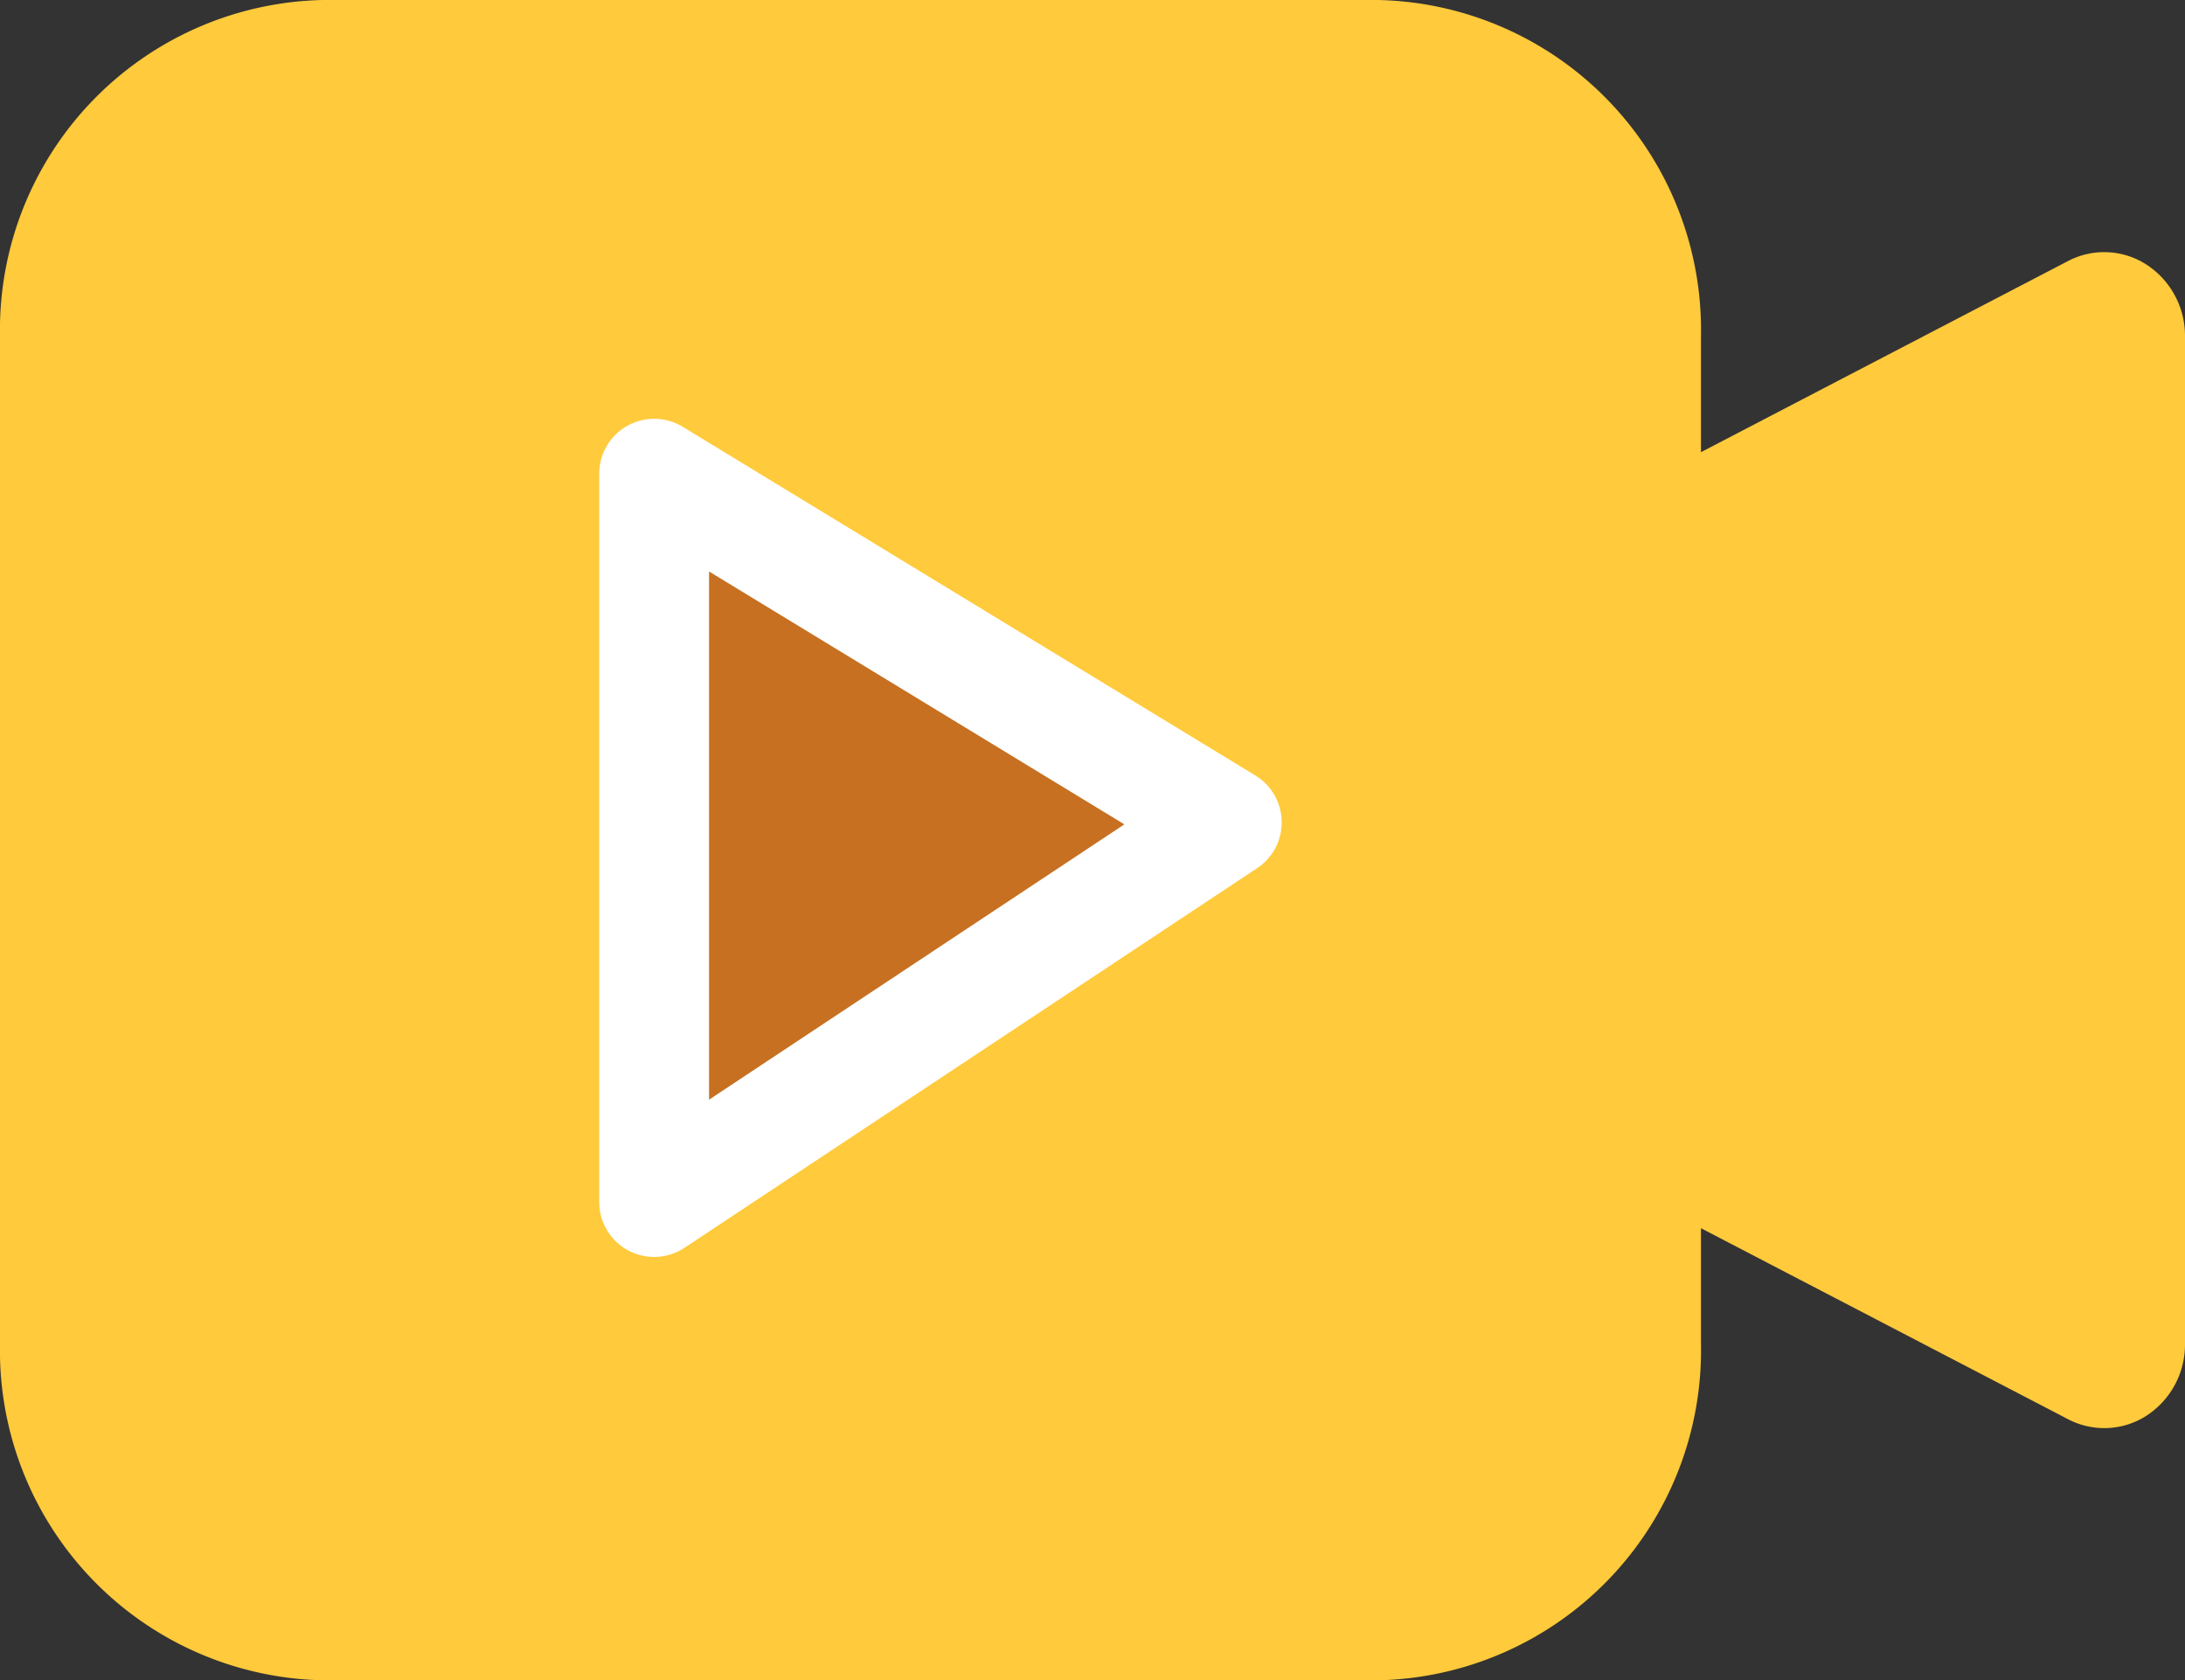 <svg xmlns="http://www.w3.org/2000/svg" width="79.553" height="61.171" viewBox="0 0 79.553 61.171"><rect x="0" y="0" width="79.553" height="61.171" fill="#333333" stroke="none"/><defs><style>.a{fill:#ffca3b;}.b{fill:#c77021;stroke:#fff;stroke-linecap:round;stroke-linejoin:round;stroke-width:4px;}</style></defs><path class="a" d="M81.553,18.234v36.7a3.091,3.091,0,0,1-1.395,2.6,2.839,2.839,0,0,1-2.855.136L63.93,50.713v4.224A12.011,12.011,0,0,1,52.182,67.171H13.749A12.011,12.011,0,0,1,2,54.937v-36.7A12.014,12.014,0,0,1,13.749,6H52.182A12.014,12.014,0,0,1,63.93,18.234v4.227L77.3,15.5a2.839,2.839,0,0,1,2.857.137A3.092,3.092,0,0,1,81.553,18.234Z" transform="translate(-2 -6)"/><path class="b" d="M28.729,30.787,49.578,43.48,28.729,57.3Z" transform="translate(-4.913 -13.541)"/></svg>